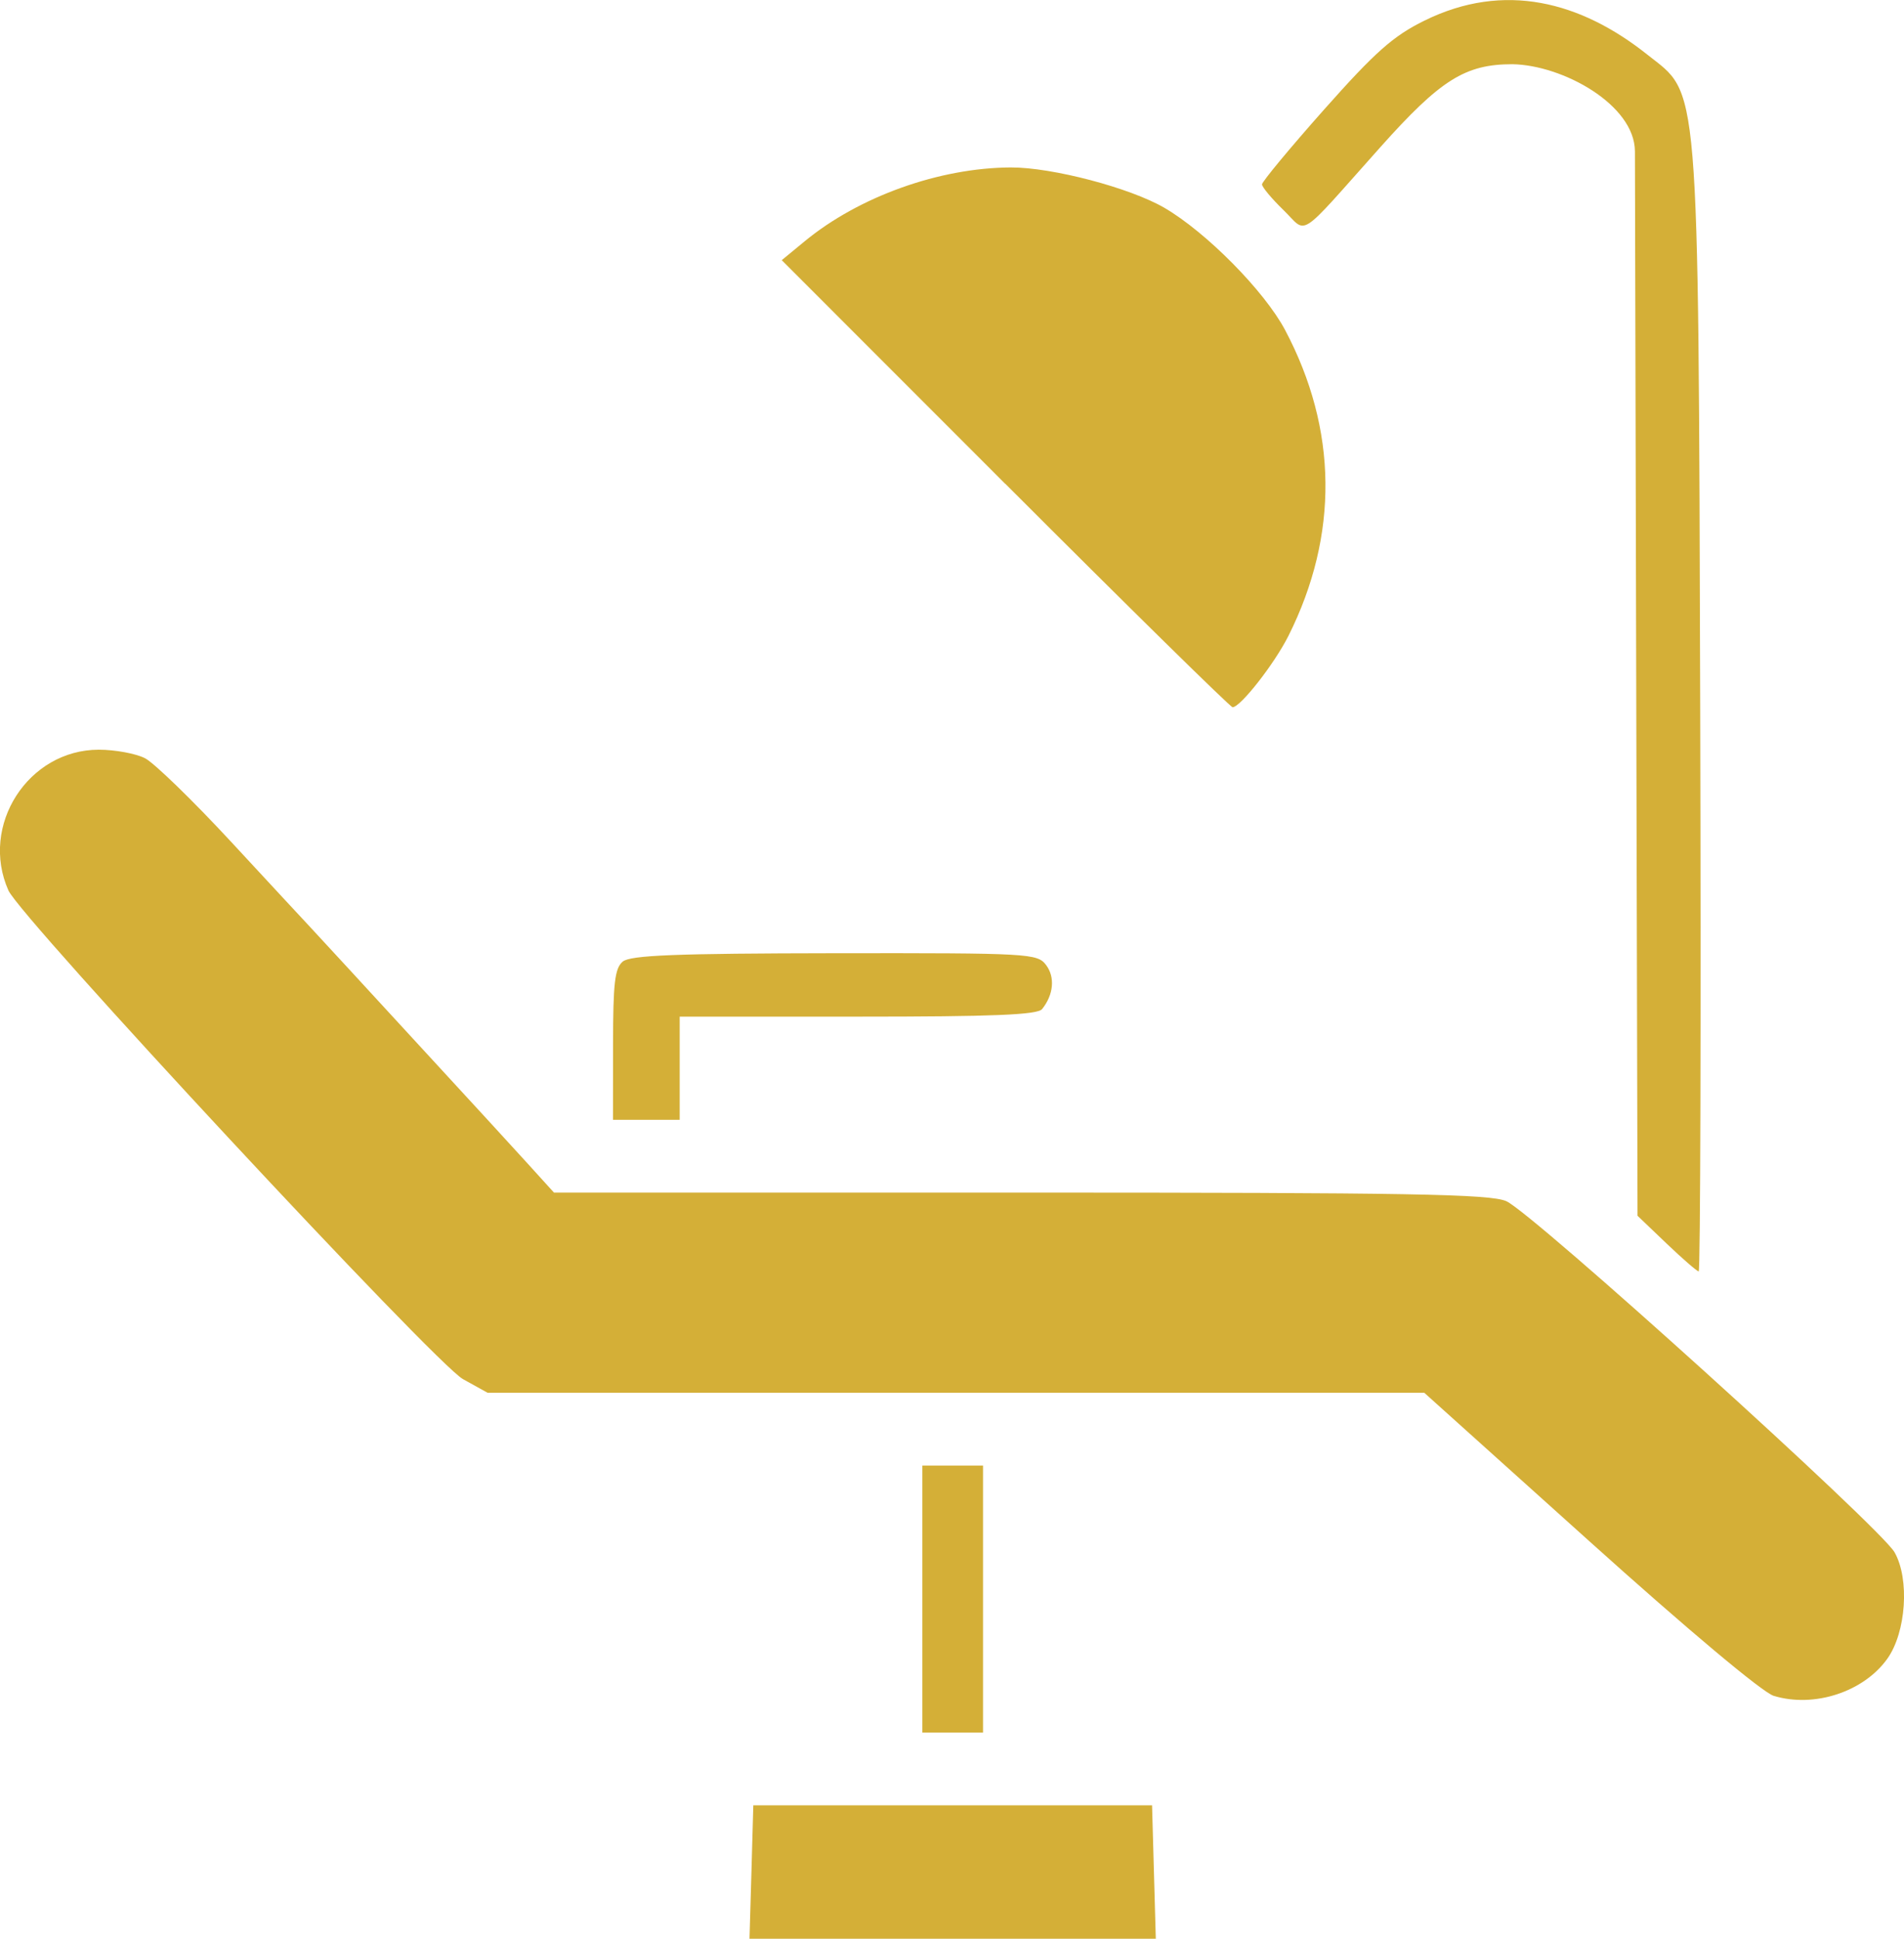 <?xml version="1.0" encoding="UTF-8"?>
<!-- Created with Inkscape (http://www.inkscape.org/) -->
<svg version="1.1" viewBox="0 0 26.458 26.932" xmlns="http://www.w3.org/2000/svg">
 <g transform="translate(-60.879 -53.356)">
  <path d="m71.321 79.36 0.026-0.927h5.541l0.026 0.927 0.026 0.927h-5.646zm2.375-3.792v-1.854h0.843v3.708h-0.843zm11.831 1.345c-0.155-0.047-1.195-0.918-2.559-2.145l-2.297-2.065h-13.016l-0.343-0.19c-0.383-0.211-6.144-6.404-6.316-6.788-0.402-0.902 0.275-1.955 1.256-1.955 0.227 0 0.517 0.054 0.643 0.119 0.127 0.066 0.664 0.587 1.194 1.159 0.53 0.572 1.021 1.102 1.093 1.178 0.071 0.076 0.3 0.324 0.509 0.551 0.209 0.227 0.78 0.847 1.269 1.379 0.49 0.531 1.054 1.146 1.254 1.366l0.363 0.4h6.481c5.411 0 6.525 0.02 6.752 0.119 0.362 0.159 5.201 4.534 5.396 4.878 0.211 0.372 0.161 1.11-0.1 1.477-0.329 0.462-1.017 0.687-1.578 0.517zm-1.49-6.284-0.403-0.385-0.036-14.787c-0.005-0.648-1.004-1.197-1.702-1.209-0.657 0-0.999 0.215-1.839 1.156-1.172 1.312-1.001 1.202-1.345 0.868-0.163-0.158-0.296-0.318-0.296-0.355s0.389-0.506 0.864-1.041c0.709-0.798 0.958-1.019 1.39-1.232 1.113-0.55 2.176-0.264 3.098 0.469 0.722 0.574 0.712 0.189 0.737 9.09 0.012 4.299 0.003 7.815-0.021 7.814-0.023-9.56e-4 -0.224-0.175-0.446-0.387zm-14.639-2.761c0-0.855 0.024-1.063 0.135-1.155 0.107-0.088 0.732-0.113 2.946-0.116 2.714-0.003 2.815 0.003 2.937 0.165 0.126 0.168 0.104 0.411-0.056 0.611-0.064 0.08-0.681 0.105-2.56 0.105h-2.476v1.433h-0.927zm5.448-7.793-3.104-3.105 0.317-0.261c0.756-0.623 1.874-1.023 2.867-1.027 0.574-0.002 1.657 0.283 2.134 0.561 0.583 0.34 1.389 1.156 1.676 1.696 0.732 1.38 0.749 2.848 0.048 4.248-0.194 0.388-0.668 0.993-0.777 0.993-0.03 0-1.452-1.397-3.159-3.105z" fill="#d4af37" stroke-width=".084"/>
 </g>
</svg>
